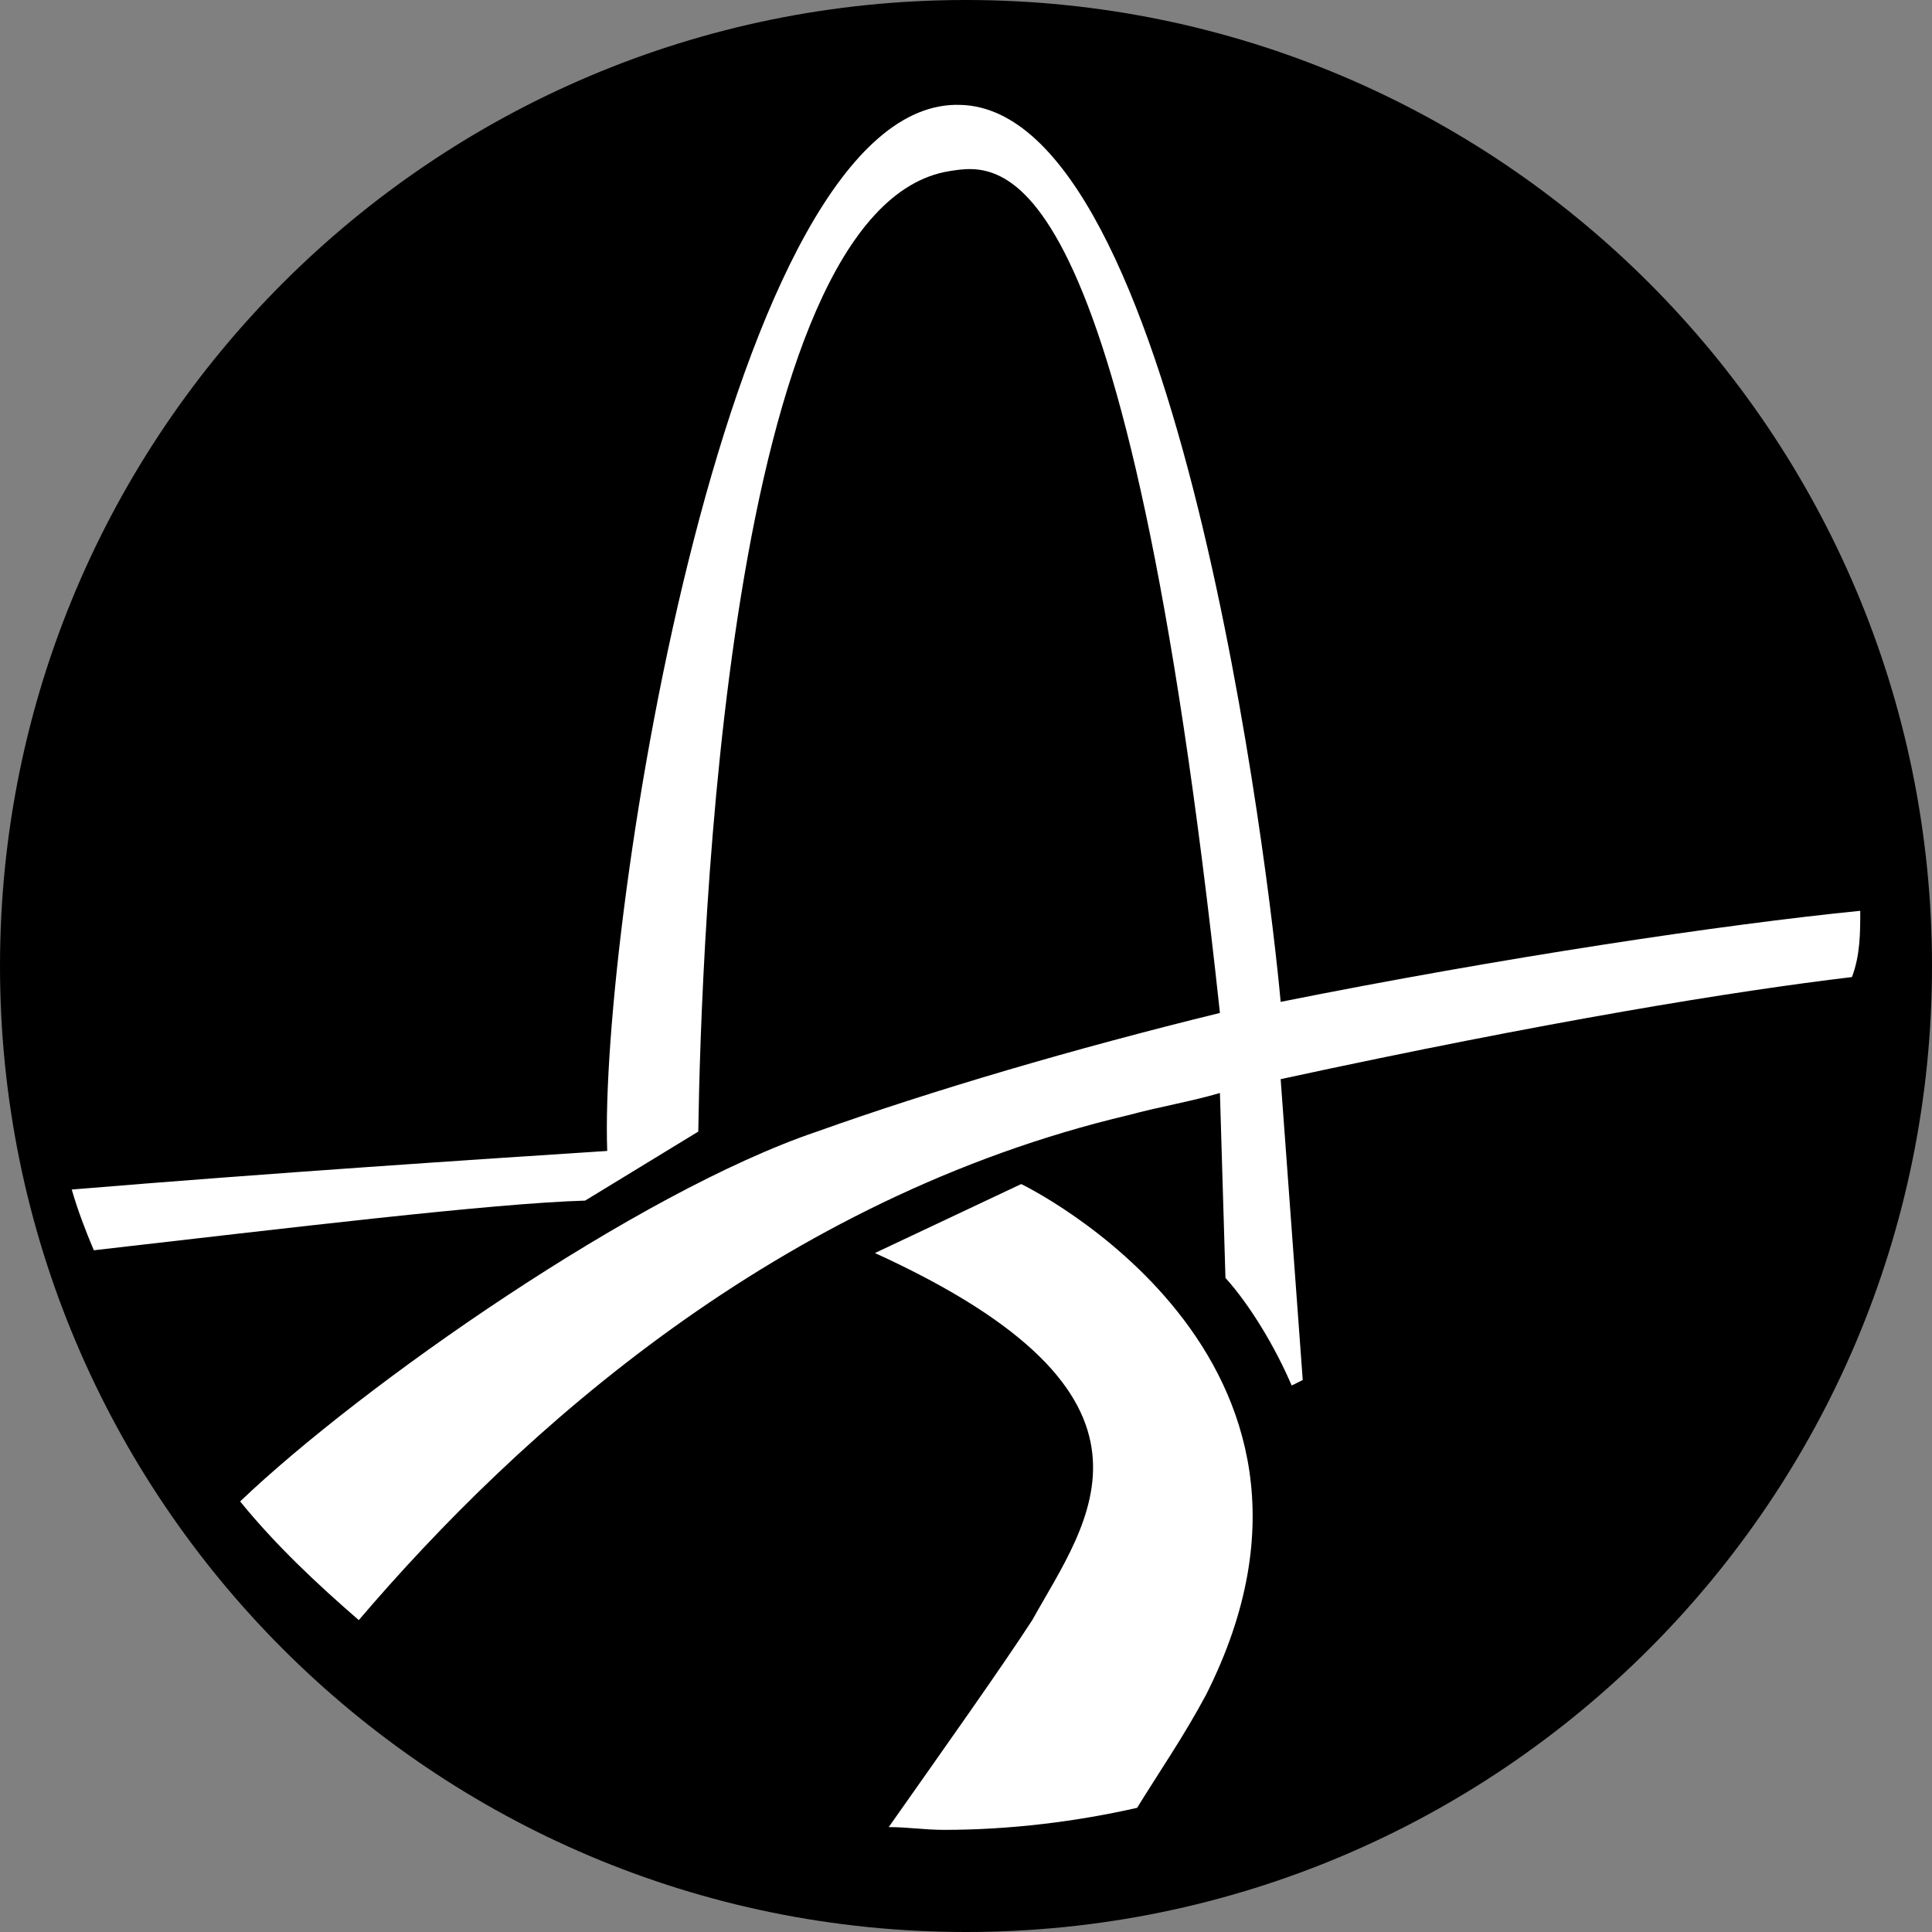 <svg width="44" height="44" viewBox="0 0 44 44" fill="none" xmlns="http://www.w3.org/2000/svg">
<rect x="0" y="0" width="44" height="44" fill="#808080" stroke="none"/>
<g clip-path="url(#clip0_88_401)">
<path d="M22 44C34.15 44 44 34.15 44 22C44 9.85 34.15 0 22 0C9.85 0 0 9.85 0 22C0 34.15 9.85 44 22 44Z" fill="black"/>
<path d="M42.366 20.743C39.223 21.057 34.194 21.811 29.166 22.817C28.914 19.989 26.84 2.514 21.874 2.389C16.594 2.2 13.64 21.057 13.829 26.212C10.937 26.4 6.16 26.714 1.634 27.091C1.76 27.532 1.949 28.034 2.137 28.474C6.537 27.971 11.189 27.406 13.326 27.343L15.903 25.771C15.966 21.56 16.531 4.714 21.623 3.897C22.817 3.709 25.646 3.206 27.783 23.069C24.451 23.886 21.246 24.829 18.606 25.771C14.52 27.154 8.234 31.554 5.469 34.194C6.286 35.2 7.229 36.08 8.171 36.897C11.817 32.623 17.726 27.28 25.709 25.394C26.4 25.206 27.154 25.08 27.783 24.892L27.909 29.103C28.474 29.732 29.04 30.674 29.417 31.554L29.669 31.429L29.166 24.577C35.263 23.257 39.537 22.566 42.177 22.252C42.366 21.749 42.366 21.246 42.366 20.743Z" fill="white"/>
<path d="M20.24 41.611C20.68 41.611 21.057 41.674 21.497 41.674C23.006 41.674 24.514 41.486 25.897 41.172C26.4 40.354 26.966 39.537 27.469 38.594C31.366 30.863 23.257 26.966 23.257 26.966L19.926 28.537C27.091 31.806 24.766 34.634 23.509 36.897C22.817 37.966 21.434 39.914 20.24 41.611Z" fill="white"/>
</g>
<defs>
<clipPath id="clip0_88_401">
<rect width="44" height="44" fill="white"/>
</clipPath>
</defs>
</svg>
